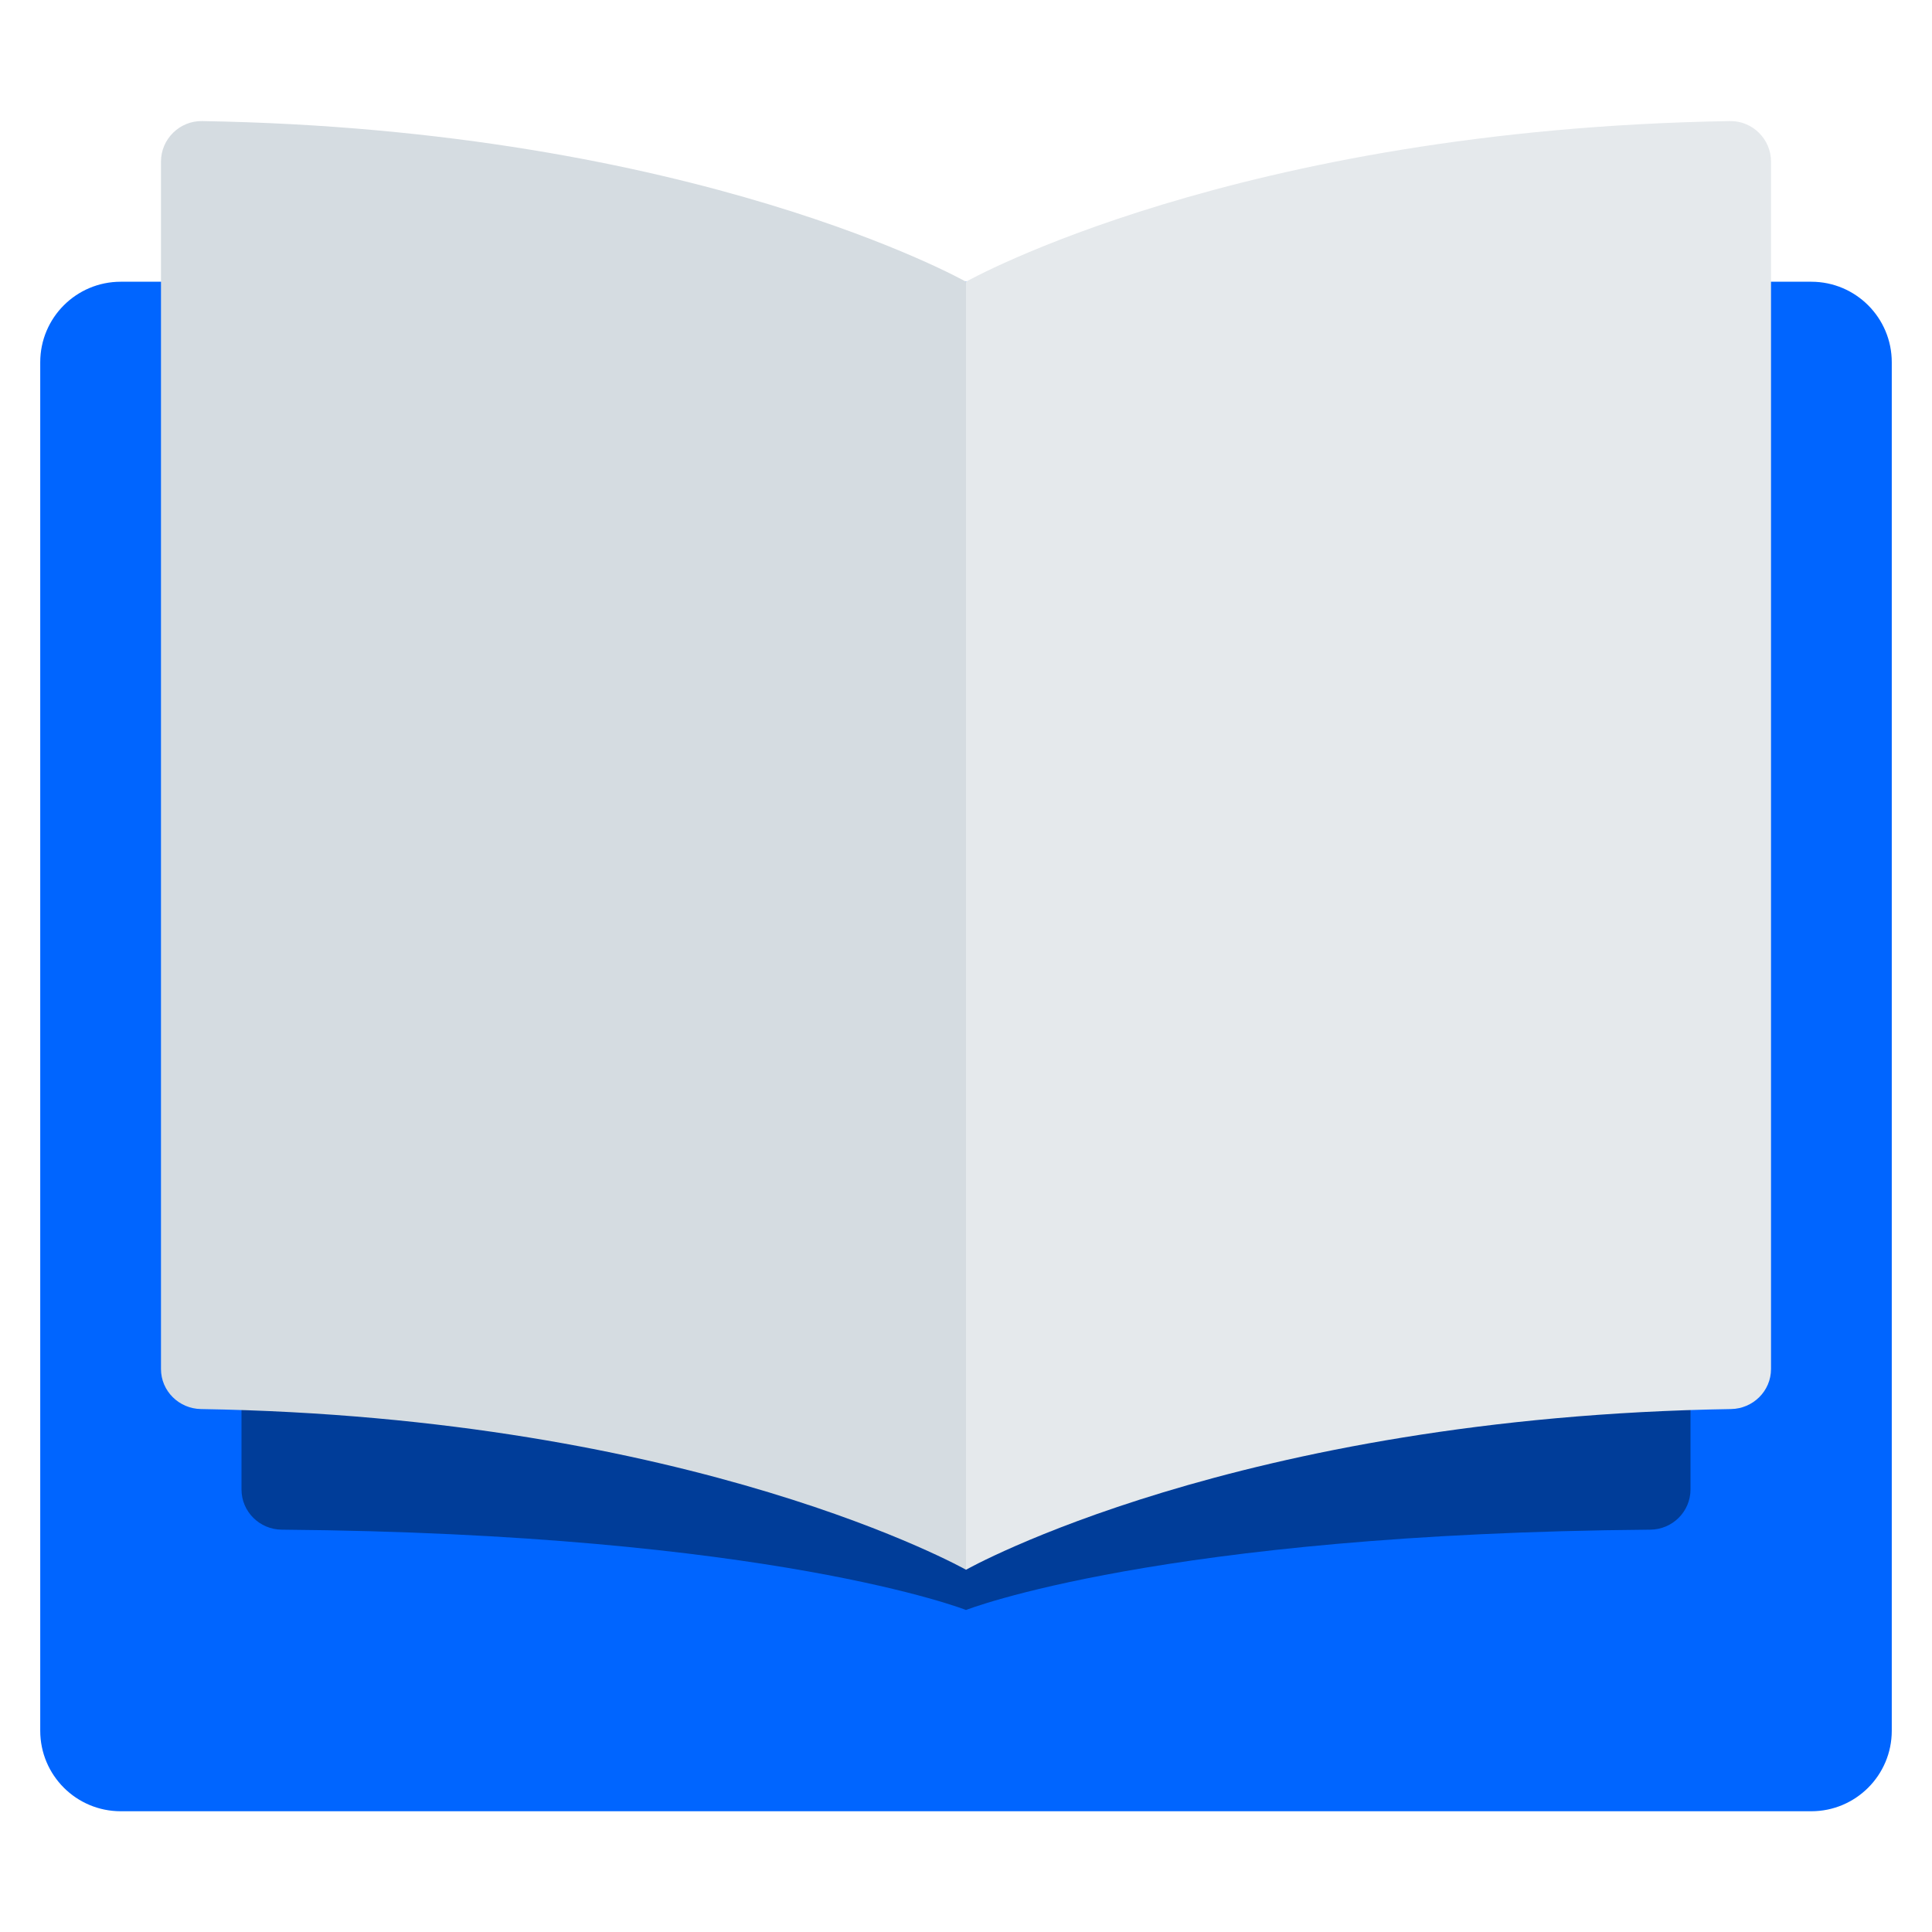<svg width="40" height="40" viewBox="0 0 40 40" fill="none" xmlns="http://www.w3.org/2000/svg">
<path d="M37.5 37.5H2.5C1.579 37.5 0.833 36.754 0.833 35.833V7.5C0.833 6.579 1.579 5.833 2.5 5.833H37.5C38.421 5.833 39.167 6.579 39.167 7.5V35.833C39.167 36.754 38.421 37.5 37.5 37.5Z" fill="#0065FF"/>
<path d="M20 33.333C20 33.333 15.983 31.753 5.833 31.67C5.375 31.667 5 31.297 5 30.838V5C15.764 5 20 6.667 20 6.667V33.333Z" fill="#003D99"/>
<path d="M20 33.333C20 33.333 24.017 31.753 34.167 31.67C34.625 31.667 35 31.297 35 30.837V5C24.236 5 20 6.667 20 6.667V33.333Z" fill="#003D99"/>
<path d="M20 32.5C20 32.5 14.4 29.337 4.162 29.173C3.706 29.166 3.333 28.8 3.333 28.344V3.344C3.333 2.88 3.719 2.499 4.184 2.507C14.408 2.675 20 5.833 20 5.833V32.5Z" fill="#D5DCE1"/>
<path d="M20 32.5C20 32.5 25.6 29.337 35.838 29.173C36.294 29.166 36.667 28.8 36.667 28.344V3.344C36.667 2.88 36.281 2.499 35.817 2.507C25.593 2.675 20 5.833 20 5.833V32.5Z" fill="#E5E9EC"/>
</svg>
